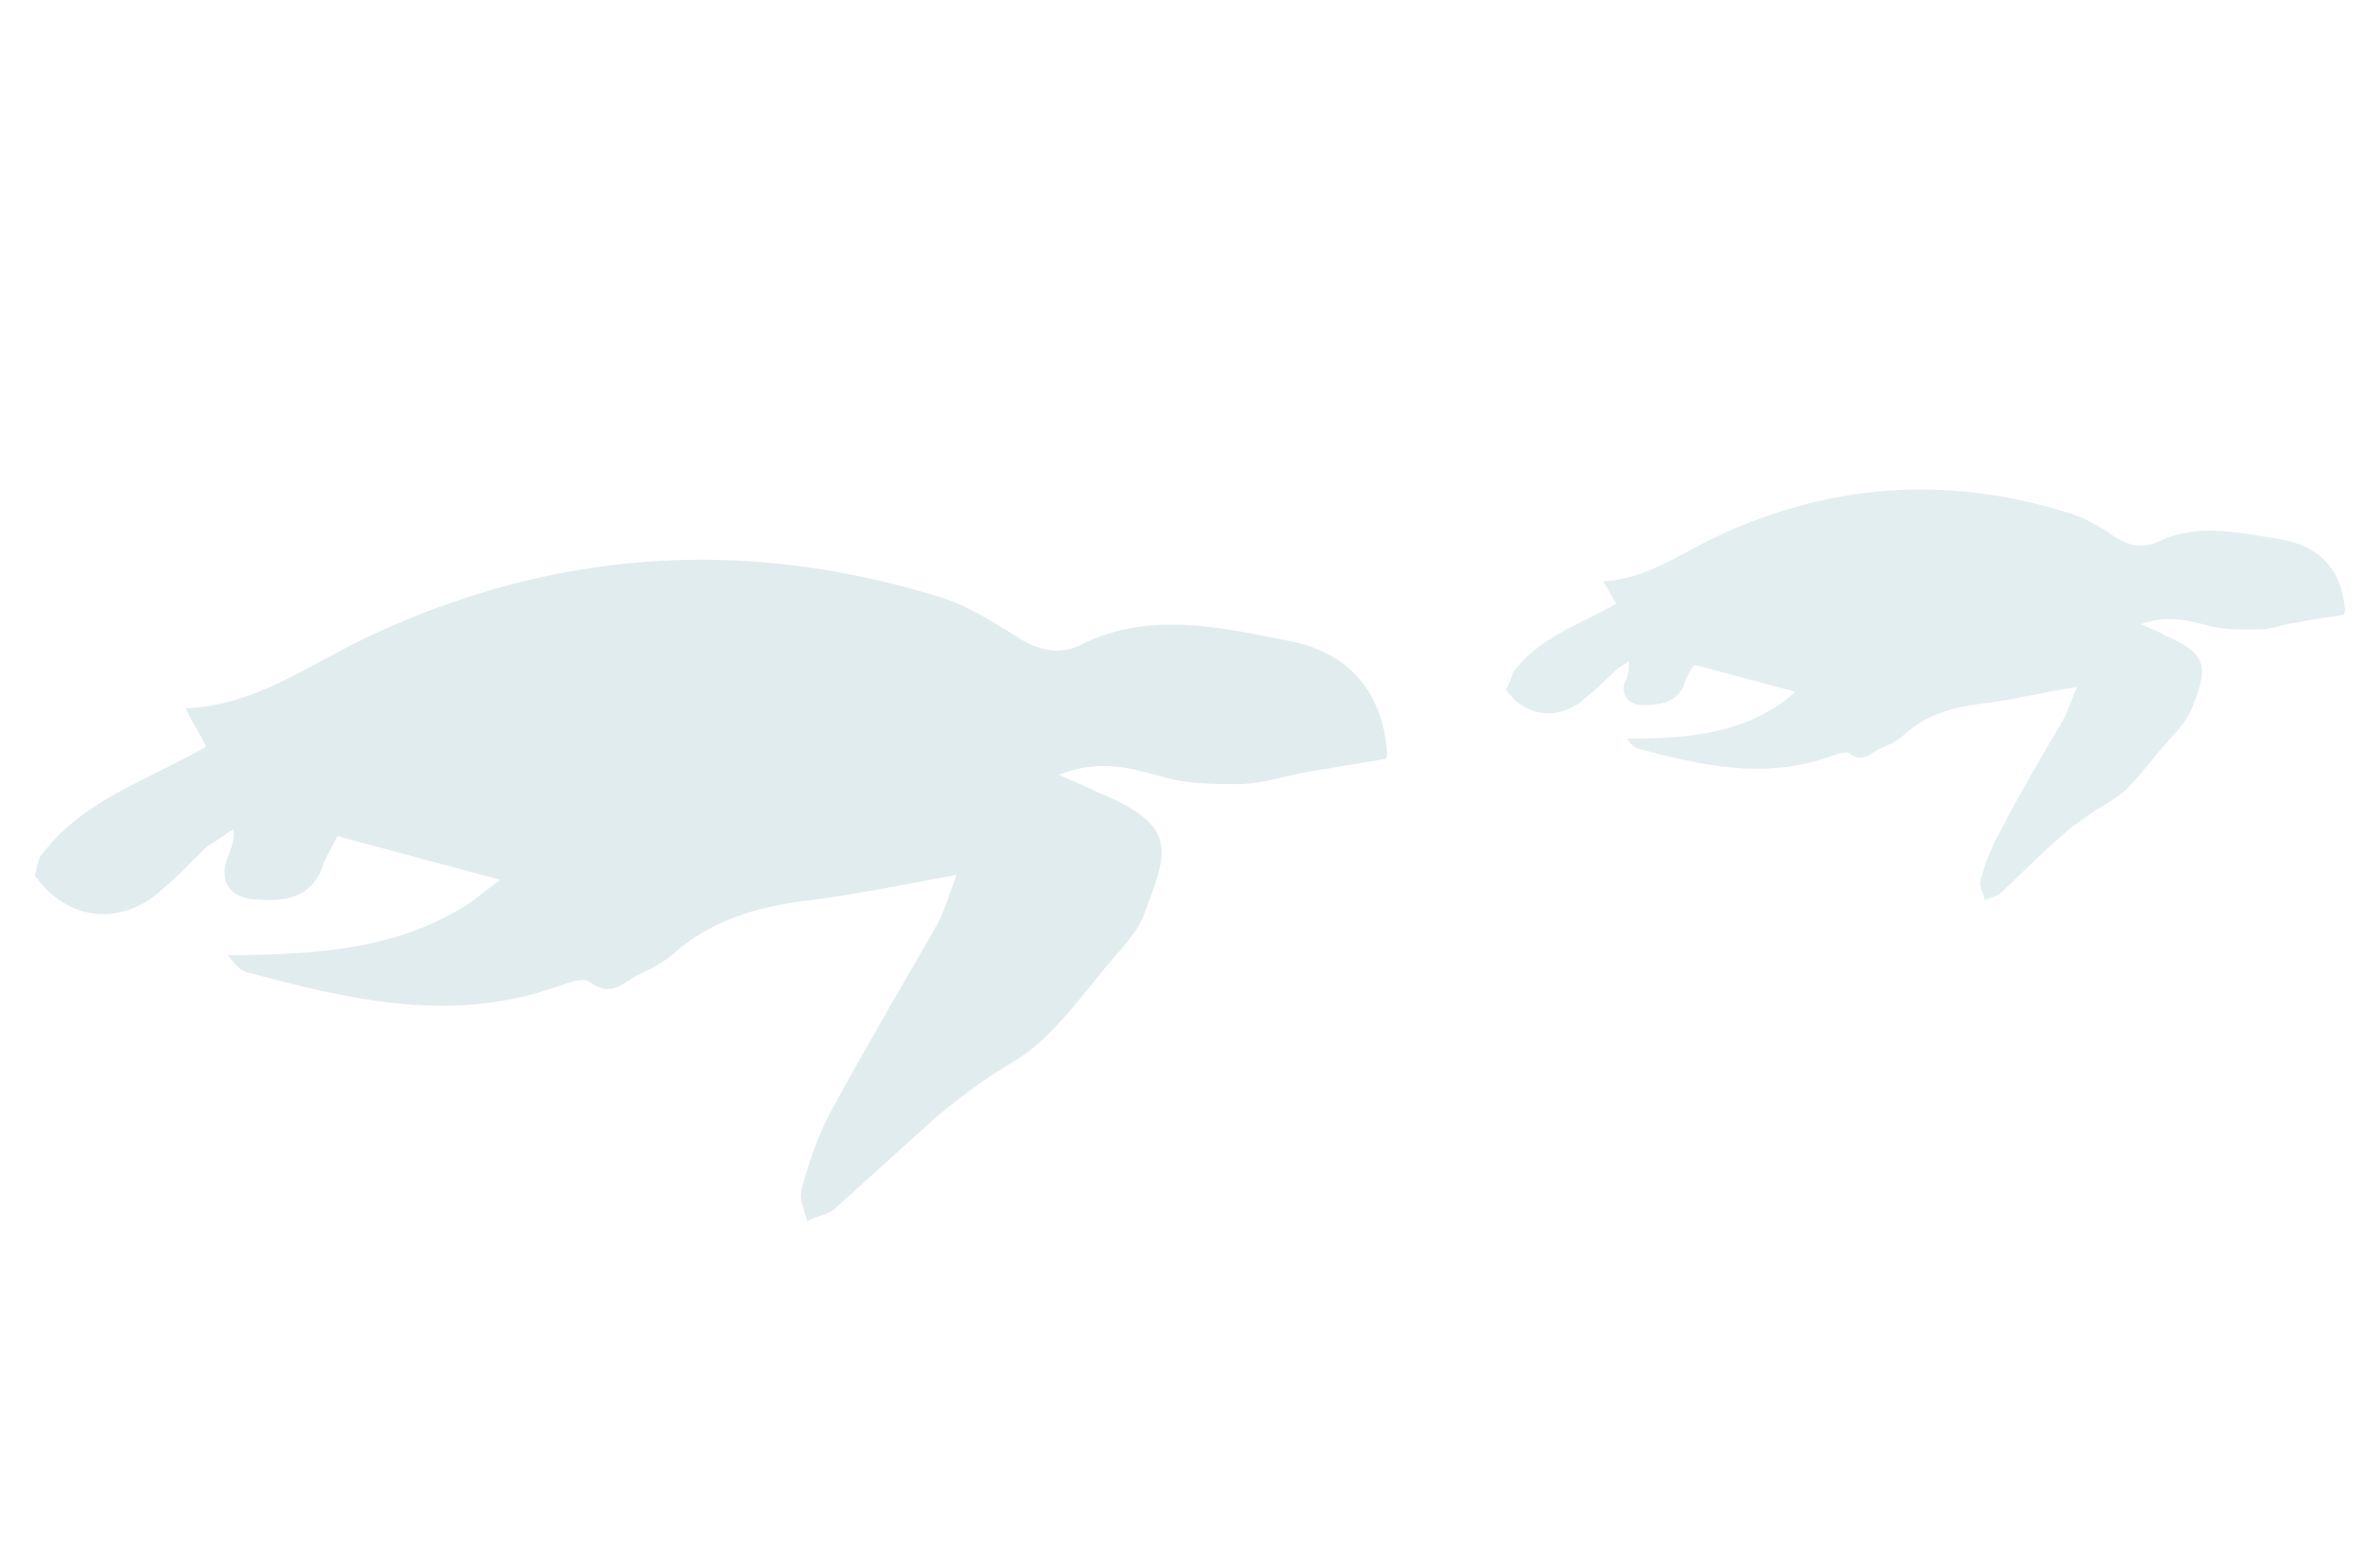 <svg width="273" height="181" viewBox="0 0 273 181" fill="none" xmlns="http://www.w3.org/2000/svg">
<g opacity="0.5">
<path opacity="0.5" d="M4.558 99.035C9.323 92.421 17.012 90.127 23.772 86.224C23.097 84.683 22.285 83.649 21.424 81.786C29.399 81.474 35.533 76.859 42.089 73.718C63.298 63.619 85.258 61.884 107.903 68.768C111.204 69.653 114.232 71.552 117.26 73.452C120.034 75.284 122.641 75.71 125.216 74.224C132.992 70.593 140.93 72.448 148.682 73.981C155.419 75.242 159.68 79.649 160.128 87.116C160.06 87.37 159.992 87.623 159.992 87.623C156.86 88.144 153.727 88.666 150.594 89.187C148.291 89.658 145.92 90.383 143.431 90.532C140.434 90.546 137.438 90.559 134.645 89.811C130.837 88.79 127.097 87.516 122.218 89.474C124.181 90.272 125.383 90.867 126.838 91.528C136.145 95.383 134.821 98.293 132.019 105.705C131.152 107.922 128.949 110.053 127.321 112.066C124.914 114.958 122.76 117.918 119.913 120.42C118.099 122.111 115.914 123.158 113.914 124.527C111.915 125.896 109.848 127.519 108.102 128.956C104.153 132.524 100.204 136.091 96.255 139.659C95.543 140.284 94.138 140.452 93.172 141.01C92.936 139.858 92.193 138.57 92.533 137.301C93.417 134.001 94.555 130.768 96.133 127.926C99.883 121.04 103.887 114.222 107.959 107.15C108.943 105.508 109.487 103.477 110.421 101.007C103.834 102.235 98.076 103.413 92.454 104.084C87.086 104.822 82.344 106.272 78.141 109.772C77.04 110.837 75.43 111.766 73.888 112.442C72.025 113.303 70.651 115.384 67.945 113.298C66.998 112.772 64.812 113.819 63.339 114.241C51.415 118.12 39.923 115.313 28.498 112.252C27.737 112.048 27.111 111.336 26.3 110.302C36.12 110.213 45.753 109.801 54.327 104.207C55.361 103.396 56.394 102.584 57.75 101.587C51.149 99.818 45.056 98.186 38.963 96.553C38.369 97.754 37.453 99.142 37.113 100.411C35.653 103.829 32.588 104.097 29.66 103.856C26.409 103.801 25.108 101.548 26.432 98.638C26.636 97.876 27.094 97.182 26.927 95.777C25.961 96.335 24.927 97.146 23.962 97.703C22.148 99.394 20.588 101.153 18.843 102.59C14.114 107.037 7.749 106.42 4.014 101.066C4.082 100.812 4.354 99.796 4.558 99.035Z" fill="#88B5C1"/>
<path opacity="0.5" d="M174.632 77.669C177.633 73.575 182.375 72.125 186.56 69.709C186.003 68.743 185.631 68.099 185.073 67.133C190.051 66.835 193.796 64.029 197.845 62.12C210.956 55.838 224.553 54.855 238.38 59.105C240.411 59.649 242.306 60.701 244.133 62.007C245.774 62.99 247.297 63.399 249.16 62.537C253.853 60.258 258.93 61.618 263.636 62.335C267.766 63.169 270.336 65.763 270.703 70.487C270.635 70.74 270.635 70.74 270.567 70.994C268.586 71.28 266.605 71.565 264.877 71.919C263.472 72.086 261.931 72.762 260.593 72.675C258.68 72.707 256.767 72.739 254.99 72.263C252.705 71.65 250.166 70.97 247.151 72.067C248.352 72.661 249.114 72.865 249.808 73.323C255.443 75.649 254.645 77.612 252.912 82.046C252.25 83.501 251.149 84.566 249.979 85.885C248.419 87.644 247.113 89.471 245.622 90.976C244.52 92.041 243.232 92.785 241.945 93.528C240.589 94.526 239.302 95.269 238.2 96.334C235.742 98.397 233.471 100.781 230.945 103.098C230.556 103.538 229.726 103.587 229.082 103.959C229.032 103.129 228.407 102.418 228.611 101.656C229.155 99.625 229.953 97.662 231.005 95.767C233.245 91.469 235.739 87.24 238.233 83.01C238.827 81.809 239.099 80.793 239.761 79.338C235.798 79.909 232.276 80.87 228.635 81.255C225.249 81.708 222.302 82.551 219.776 84.867C219.065 85.493 218.099 86.05 217.201 86.354C215.982 86.844 215.066 88.231 213.493 86.993C213.053 86.603 211.511 87.278 210.614 87.582C203.178 89.944 196.256 88.361 189.147 86.456C188.64 86.32 188.2 85.93 187.828 85.286C193.822 85.26 199.883 84.979 205.169 81.498C205.813 81.126 206.525 80.5 207.237 79.875C203.175 78.786 199.367 77.766 195.559 76.746C195.101 77.439 194.643 78.133 194.371 79.148C193.573 81.111 191.591 81.397 189.678 81.428C187.765 81.46 186.836 79.85 187.82 78.209C187.956 77.701 188.092 77.194 188.042 76.364C187.398 76.736 186.754 77.108 186.365 77.547C185.263 78.613 184.161 79.678 183.127 80.489C180.212 83.245 176.2 82.987 173.833 79.632C174.359 78.684 174.496 78.176 174.632 77.669Z" fill="#8EBCC8"/>
</g>
</svg>
